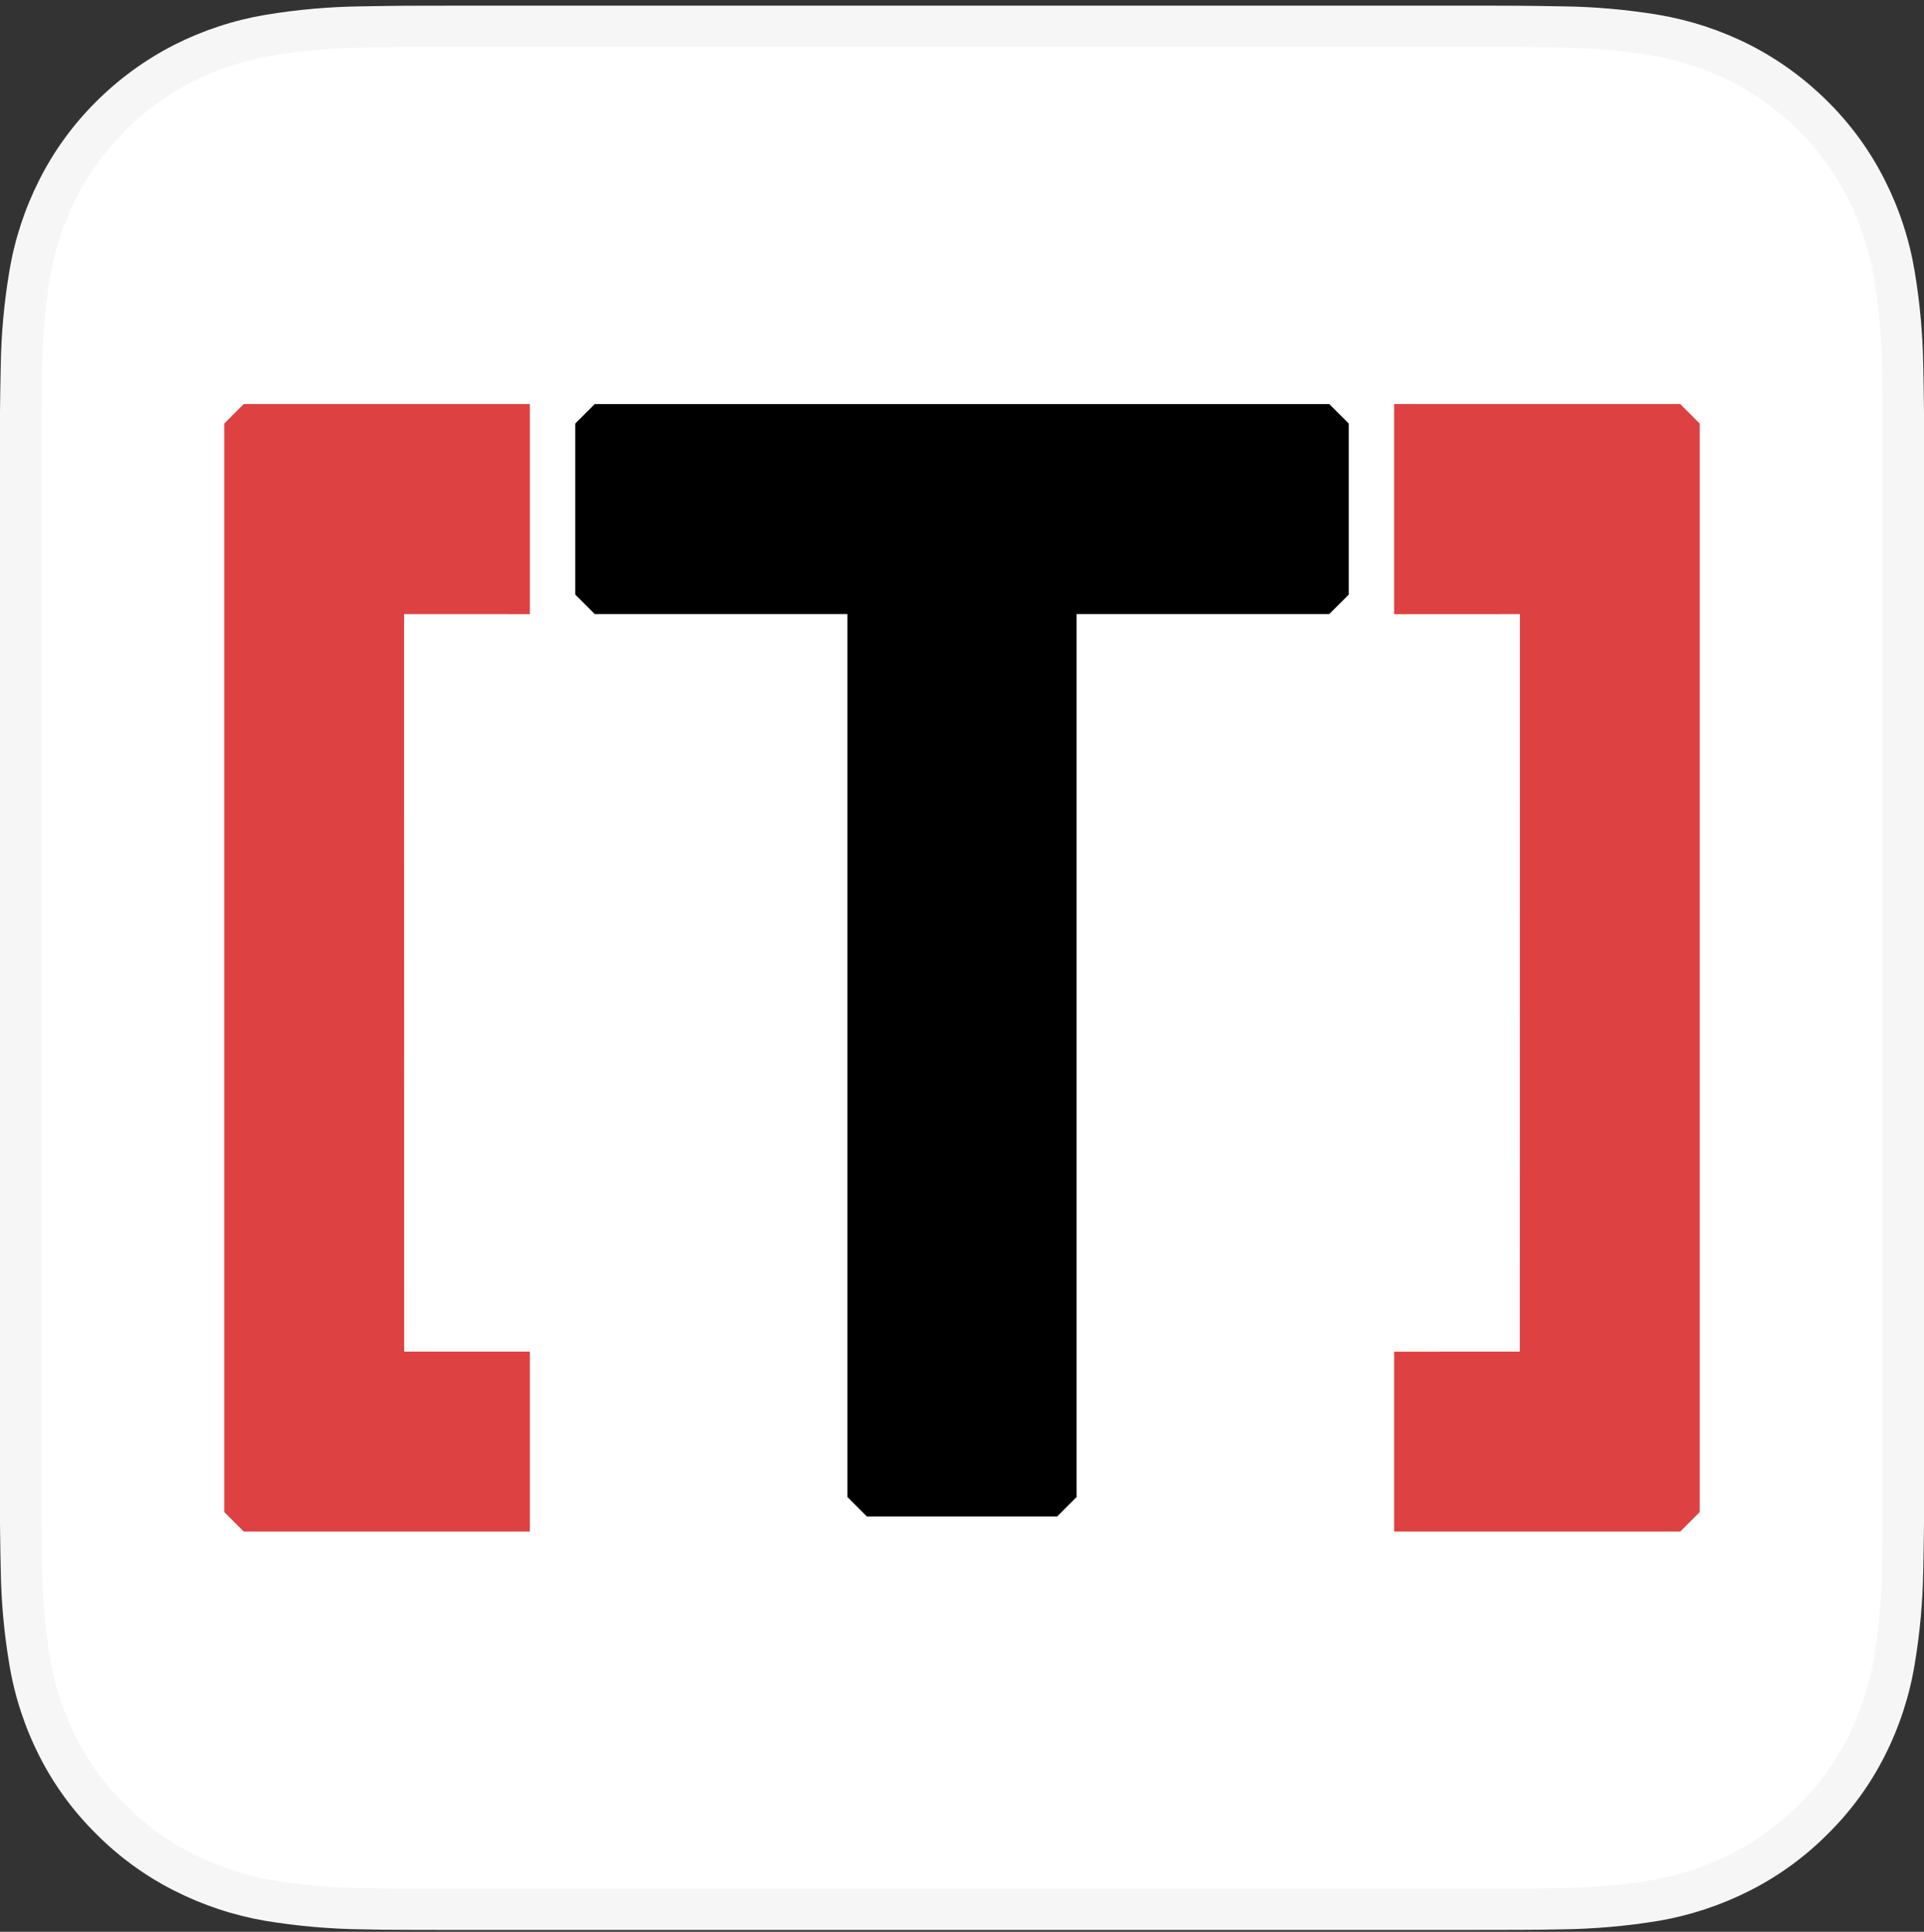 <?xml version="1.0" encoding="UTF-8" standalone="no"?>
<svg
   width="256"
   height="257"
   viewBox="0 0 256 257"
   fill="none"
   version="1.1"
   id="svg5"
   sodipodi:docname="icon-color.svg"
   inkscape:version="1.4 (e7c3feb100, 2024-10-09)"
   xmlns:inkscape="http://www.inkscape.org/namespaces/inkscape"
   xmlns:sodipodi="http://sodipodi.sourceforge.net/DTD/sodipodi-0.dtd"
   xmlns="http://www.w3.org/2000/svg"
   xmlns:svg="http://www.w3.org/2000/svg">
  <rect x="0" y="0" width="256" height="257" fill="#333333" stroke="none"/>
  <defs
     id="defs5" />
  <sodipodi:namedview
     id="namedview5"
     pagecolor="#ffffff"
     bordercolor="#000000"
     borderopacity="0.25"
     inkscape:showpageshadow="2"
     inkscape:pageopacity="0.0"
     inkscape:pagecheckerboard="0"
     inkscape:deskcolor="#d1d1d1"
     inkscape:zoom="3.2589248"
     inkscape:cx="104.48231"
     inkscape:cy="138.23578"
     inkscape:window-width="1532"
     inkscape:window-height="956"
     inkscape:window-x="0"
     inkscape:window-y="0"
     inkscape:window-maximized="1"
     inkscape:current-layer="svg5" />
  <path
     fill-rule="evenodd"
     clip-rule="evenodd"
     d="M61.01 256.751H128H194.99C197.336 256.751 199.655 256.751 201.995 256.738C203.954 256.738 205.897 256.713 207.875 256.67C212.171 256.613 216.458 256.235 220.698 255.538C224.931 254.81 229.031 253.449 232.861 251.501C236.695 249.557 240.192 247.01 243.218 243.957C246.272 240.943 248.818 237.454 250.757 233.626C252.704 229.791 254.053 225.681 254.756 221.438C255.469 217.204 255.852 212.92 255.903 208.626C255.944 207.268 255.959 205.939 255.975 204.6C255.983 203.979 255.99 203.356 256 202.726V54.795C255.996 54.559 255.993 54.323 255.99 54.087C255.984 53.694 255.98 53.3 255.975 52.906V52.904C255.959 51.569 255.943 50.234 255.903 48.901C255.852 44.607 255.469 40.323 254.756 36.089C254.051 31.848 252.702 27.741 250.757 23.907C248.818 20.066 246.272 16.563 243.218 13.532C240.18 10.493 236.685 7.948 232.861 5.989C229.031 4.046 224.931 2.694 220.698 1.976C216.458 1.274 212.172 0.896 207.875 0.845L206.647 0.825C206.048 0.815 205.452 0.805 204.856 0.796C203.902 0.782 202.95 0.77 201.995 0.764C200.851 0.758 199.712 0.754 198.572 0.753C197.381 0.751 196.189 0.751 194.99 0.751H128H61.01C58.664 0.751 56.345 0.751 54.005 0.764C52.447 0.774 50.898 0.8 49.334 0.825L48.125 0.845C43.828 0.896 39.542 1.274 35.303 1.976C31.069 2.694 26.969 4.047 23.139 5.989C19.315 7.948 15.82 10.493 12.782 13.532C9.728 16.563 7.182 20.066 5.243 23.907C3.298 27.741 1.949 31.848 1.244 36.089C0.531 40.323 0.148 44.607 0.097 48.901C0.038 50.864 0.031 52.832 0 54.795V202.726C0.01 203.348 0.017 203.964 0.024 204.578L0.025 204.597C0.041 205.937 0.056 207.267 0.097 208.626C0.148 212.92 0.531 217.204 1.244 221.438C1.947 225.681 3.296 229.791 5.243 233.626C7.182 237.454 9.728 240.943 12.782 243.957C15.808 247.01 19.305 249.557 23.139 251.501C26.969 253.449 31.069 254.81 35.303 255.538C39.542 256.235 43.829 256.613 48.125 256.67C50.103 256.713 52.046 256.738 54.005 256.738C54.514 256.741 55.023 256.743 55.531 256.745C57.356 256.751 59.174 256.751 61.01 256.751Z"
     fill="#F6F6F6"
     id="path1" />
  <path
     fill-rule="evenodd"
     clip-rule="evenodd"
     d="M54.044 251.251H201.956C203.91 251.251 205.816 251.226 207.754 251.182C211.769 251.13 215.774 250.781 219.737 250.138C223.432 249.502 227.012 248.319 230.359 246.628C233.674 244.952 236.698 242.753 239.315 240.117C241.969 237.512 244.18 234.49 245.857 231.172C247.554 227.832 248.728 224.252 249.339 220.557C249.998 216.587 250.355 212.572 250.406 208.547C250.447 207.196 250.5 202.699 250.5 202.699V54.734C250.5 54.734 250.443 50.306 250.406 49.005C250.357 44.986 250.002 40.978 249.345 37.014C248.733 33.308 247.558 29.718 245.86 26.367C244.189 23.052 241.991 20.028 239.352 17.413C236.717 14.774 233.683 12.564 230.362 10.864C227.023 9.179 223.45 8.004 219.762 7.38C215.786 6.73 211.767 6.379 207.738 6.329L201.953 6.251H54.047L48.262 6.329C44.233 6.379 40.214 6.73 36.238 7.38C32.55 8.004 28.977 9.179 25.638 10.864C22.317 12.564 19.283 14.774 16.648 17.413C14.009 20.028 11.811 23.052 10.139 26.367C8.442 29.718 7.267 33.308 6.655 37.014C5.998 40.978 5.643 44.986 5.594 49.005C5.557 50.306 5.5 54.734 5.5 54.734V202.699C5.5 202.699 5.516 204.094 5.538 205.564C5.555 206.733 5.576 207.949 5.594 208.547C5.645 212.572 6.002 216.587 6.661 220.557C7.272 224.252 8.446 227.832 10.143 231.172C11.82 234.49 14.03 237.512 16.685 240.117C19.302 242.753 22.326 244.952 25.641 246.628C28.988 248.319 32.568 249.502 36.263 250.138C40.226 250.781 44.231 251.13 48.246 251.182C50.184 251.226 52.09 251.251 54.044 251.251Z"
     fill="white"
     id="path2" />
  <path
     fill-rule="evenodd"
     clip-rule="evenodd"
     d="m 29.839,56.343 2.59,-2.592 h 38.073 v 27.948 l -16.742,-0.006 0.018,98.118 16.725,0.003 v 23.933 H 32.429 l -2.59,-2.592 z"
     fill="#de4141"
     id="path3"
     sodipodi:nodetypes="ccccccccccc" />
  <path
     fill-rule="evenodd"
     clip-rule="evenodd"
     d="m 226.161,56.347 -2.591,-2.592 h -38.073 v 27.948 l 16.742,-0.006 -0.017,98.118 -16.725,0.004 v 23.932 h 38.073 l 2.591,-2.592 z"
     fill="#de4141"
     id="path4"
     sodipodi:nodetypes="ccccccccccc" />
  <path
     fill-rule="evenodd"
     clip-rule="evenodd"
     d="M76.54 79.099L79.129 81.689H112.755V199.163L115.344 201.753H140.656L143.246 199.163V81.689H176.871L179.461 79.099V56.345L176.871 53.755H79.129L76.54 56.345V79.099Z"
     fill="black"
     id="path5" />
</svg>
